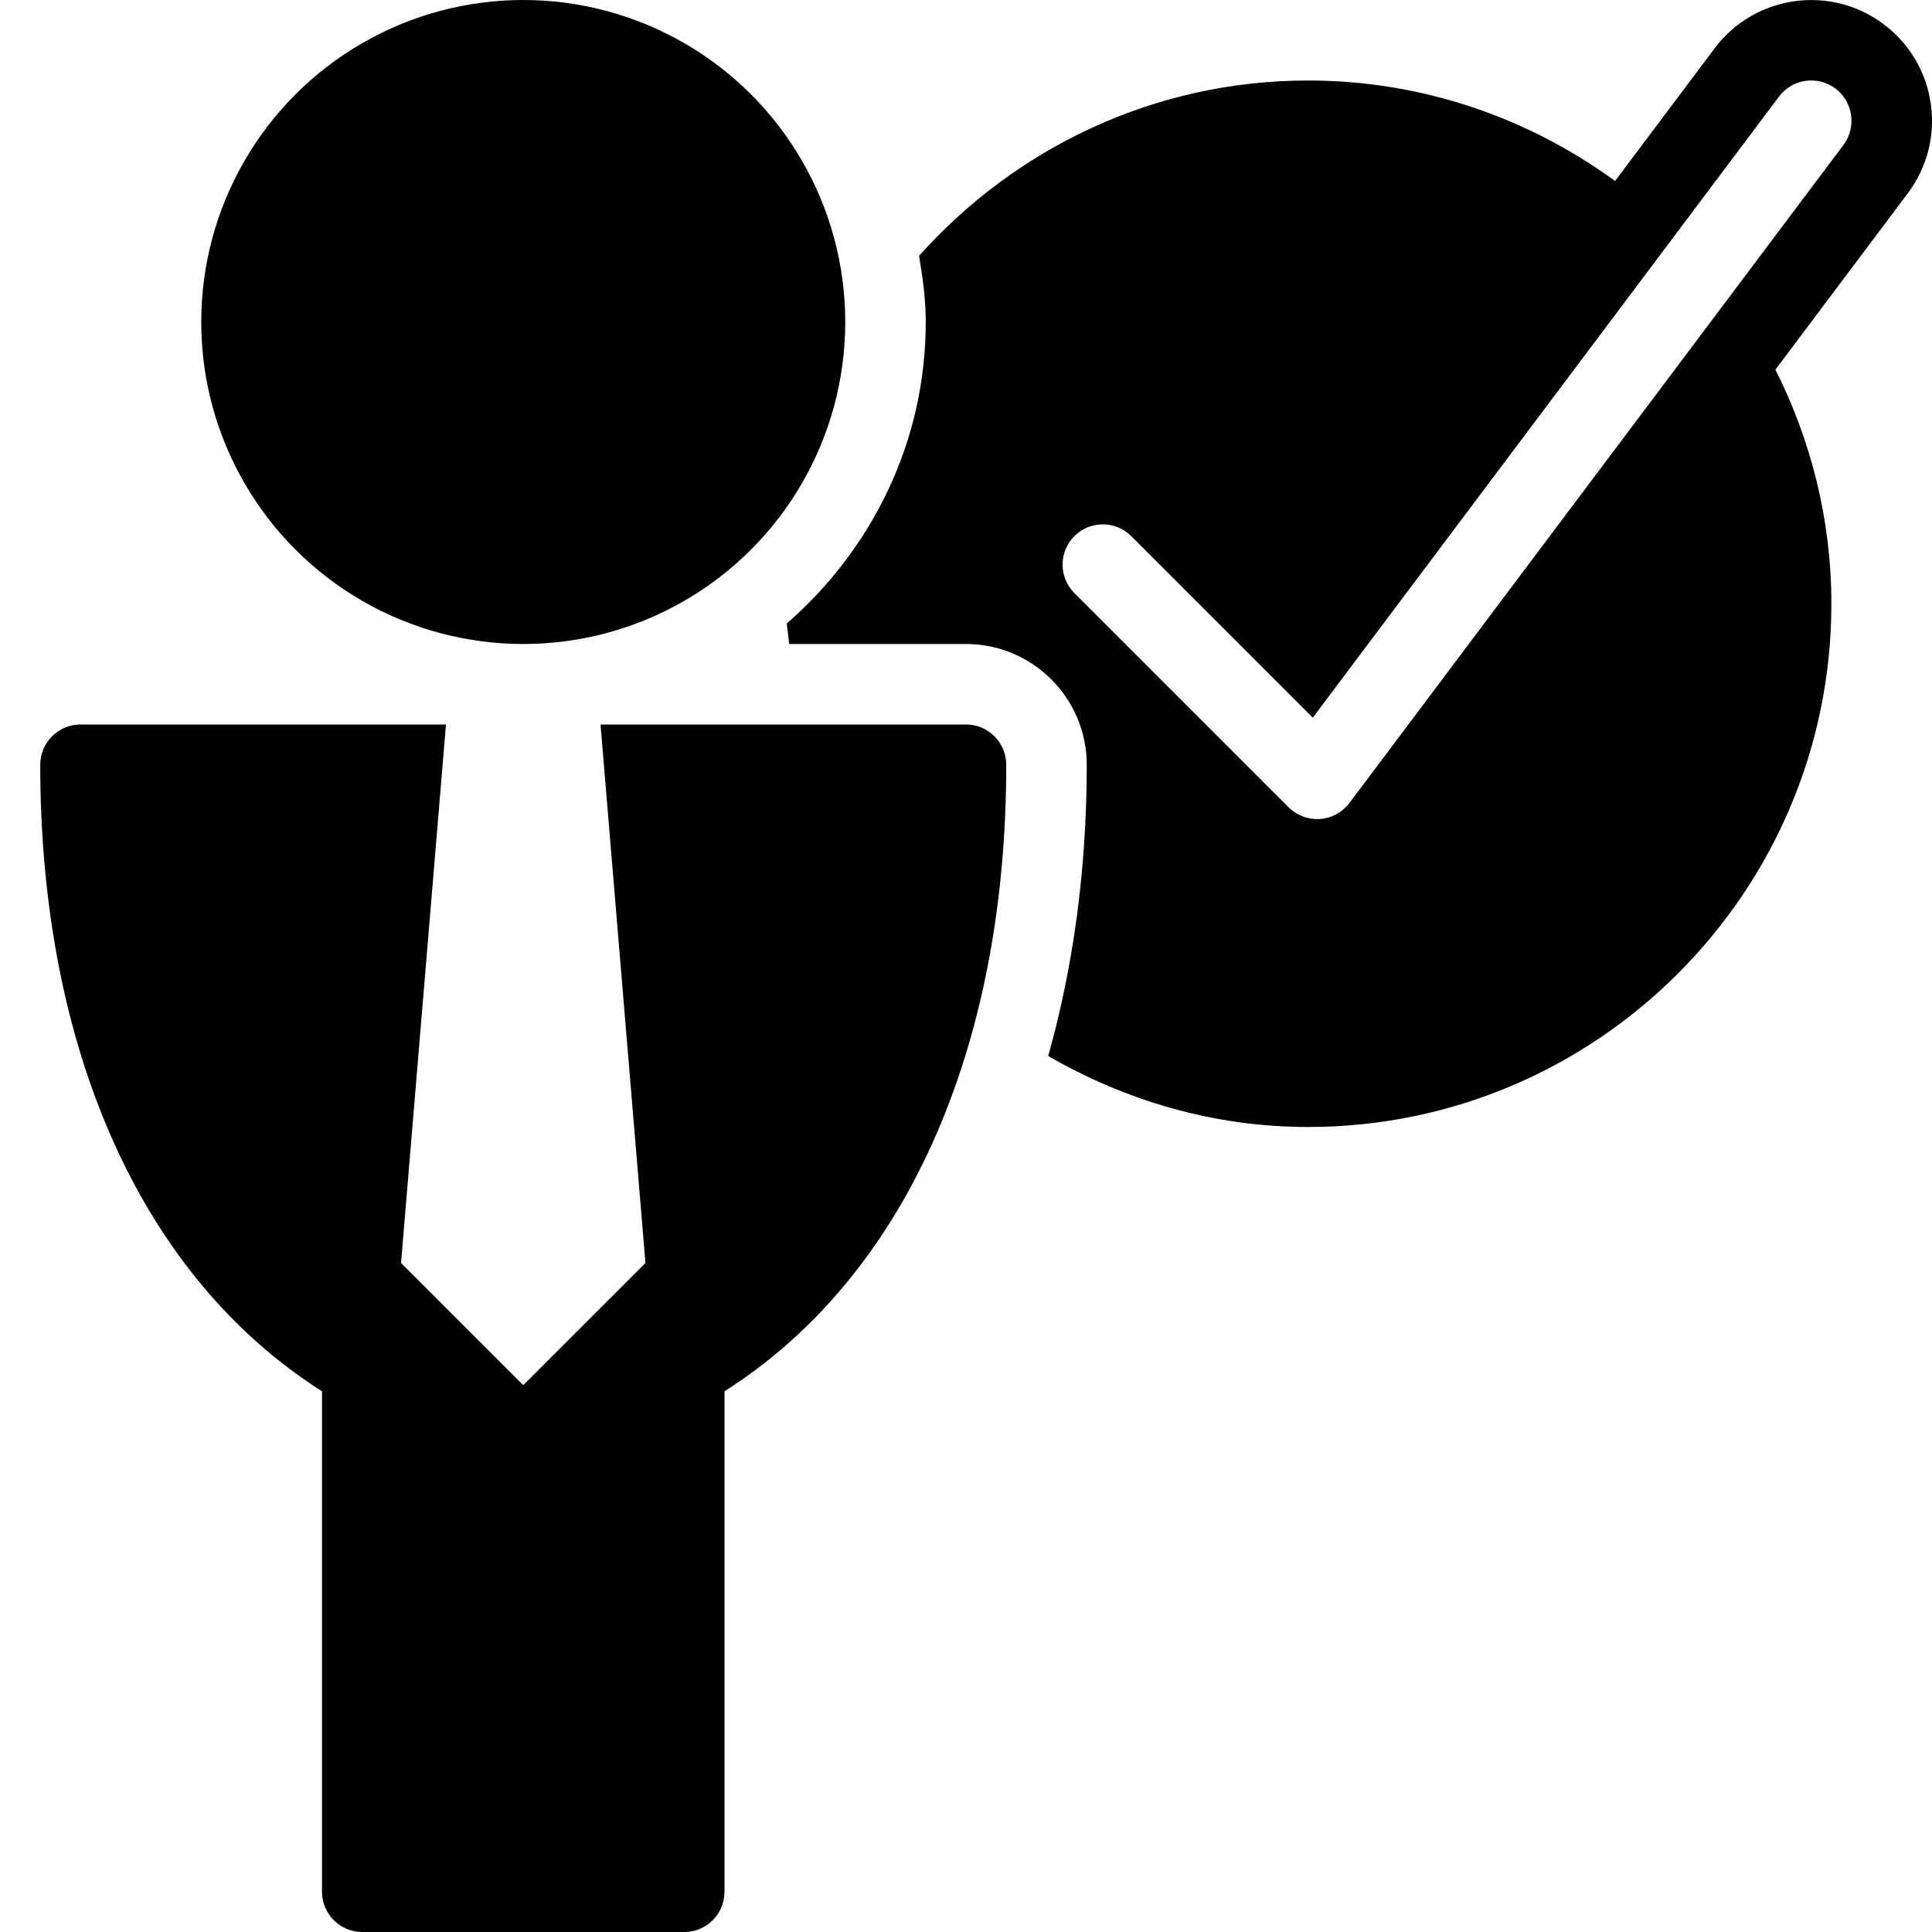 <?xml version="1.0" encoding="utf-8"?>
<!-- Generator: Adobe Illustrator 19.2.1, SVG Export Plug-In . SVG Version: 6.00 Build 0)  -->
<svg version="1.1" xmlns="http://www.w3.org/2000/svg" xmlns:xlink="http://www.w3.org/1999/xlink" x="0px" y="0px" width="24px"
	 height="24px" viewBox="0 0 24 24" enable-background="new 0 0 24 24" xml:space="preserve">
<g id="Filled_Icons_1_">
	<g id="Filled_Icons">
		<g>
			<path d="M23.4,0.301c-0.662-0.497-1.602-0.364-2.1,0.299l-1.237,1.648C18.99,1.467,17.675,1,16.25,1
				c-1.922,0-3.643,0.847-4.833,2.178C11.462,3.446,11.5,3.719,11.5,4c0,1.5-0.677,2.831-1.727,3.746
				C9.781,7.819,9.792,7.903,9.804,8H12c0.827,0,1.5,0.673,1.5,1.5c0,1.301-0.168,2.514-0.479,3.618
				C13.975,13.669,15.071,14,16.25,14c3.584,0,6.5-2.916,6.5-6.5c0-1.046-0.254-2.032-0.695-2.908L23.7,2.4
				C24.197,1.738,24.063,0.798,23.4,0.301z M22.9,1.801l-6.138,8.175c-0.087,0.115-0.22,0.188-0.365,0.198
				c-0.012,0.001-0.023,0.001-0.035,0.001c-0.132,0-0.259-0.052-0.354-0.146l-2.662-2.662c-0.195-0.195-0.195-0.512,0-0.707
				c0.195-0.195,0.512-0.195,0.707,0l2.255,2.255L22.1,1.199c0.166-0.221,0.479-0.264,0.7-0.1C23.021,1.266,23.065,1.58,22.9,1.801z
				"/>
			<g>
				<circle cx="6.5" cy="4" r="4"/>
				<path d="M12,9H7.46l0.558,6.689L6.5,17.207l-1.518-1.518L5.54,9H1C0.724,9,0.5,9.224,0.5,9.5c0,3.554,1.271,6.369,3.5,7.783
					V23.5C4,23.776,4.224,24,4.5,24h4C8.776,24,9,23.776,9,23.5v-6.217c2.229-1.414,3.5-4.23,3.5-7.783C12.5,9.224,12.276,9,12,9z"
					/>
			</g>
		</g>
	</g>
	<g id="New_icons">
	</g>
</g>
<g id="Invisible_Shape">
	<rect fill="none" width="24" height="24"/>
</g>
</svg>

